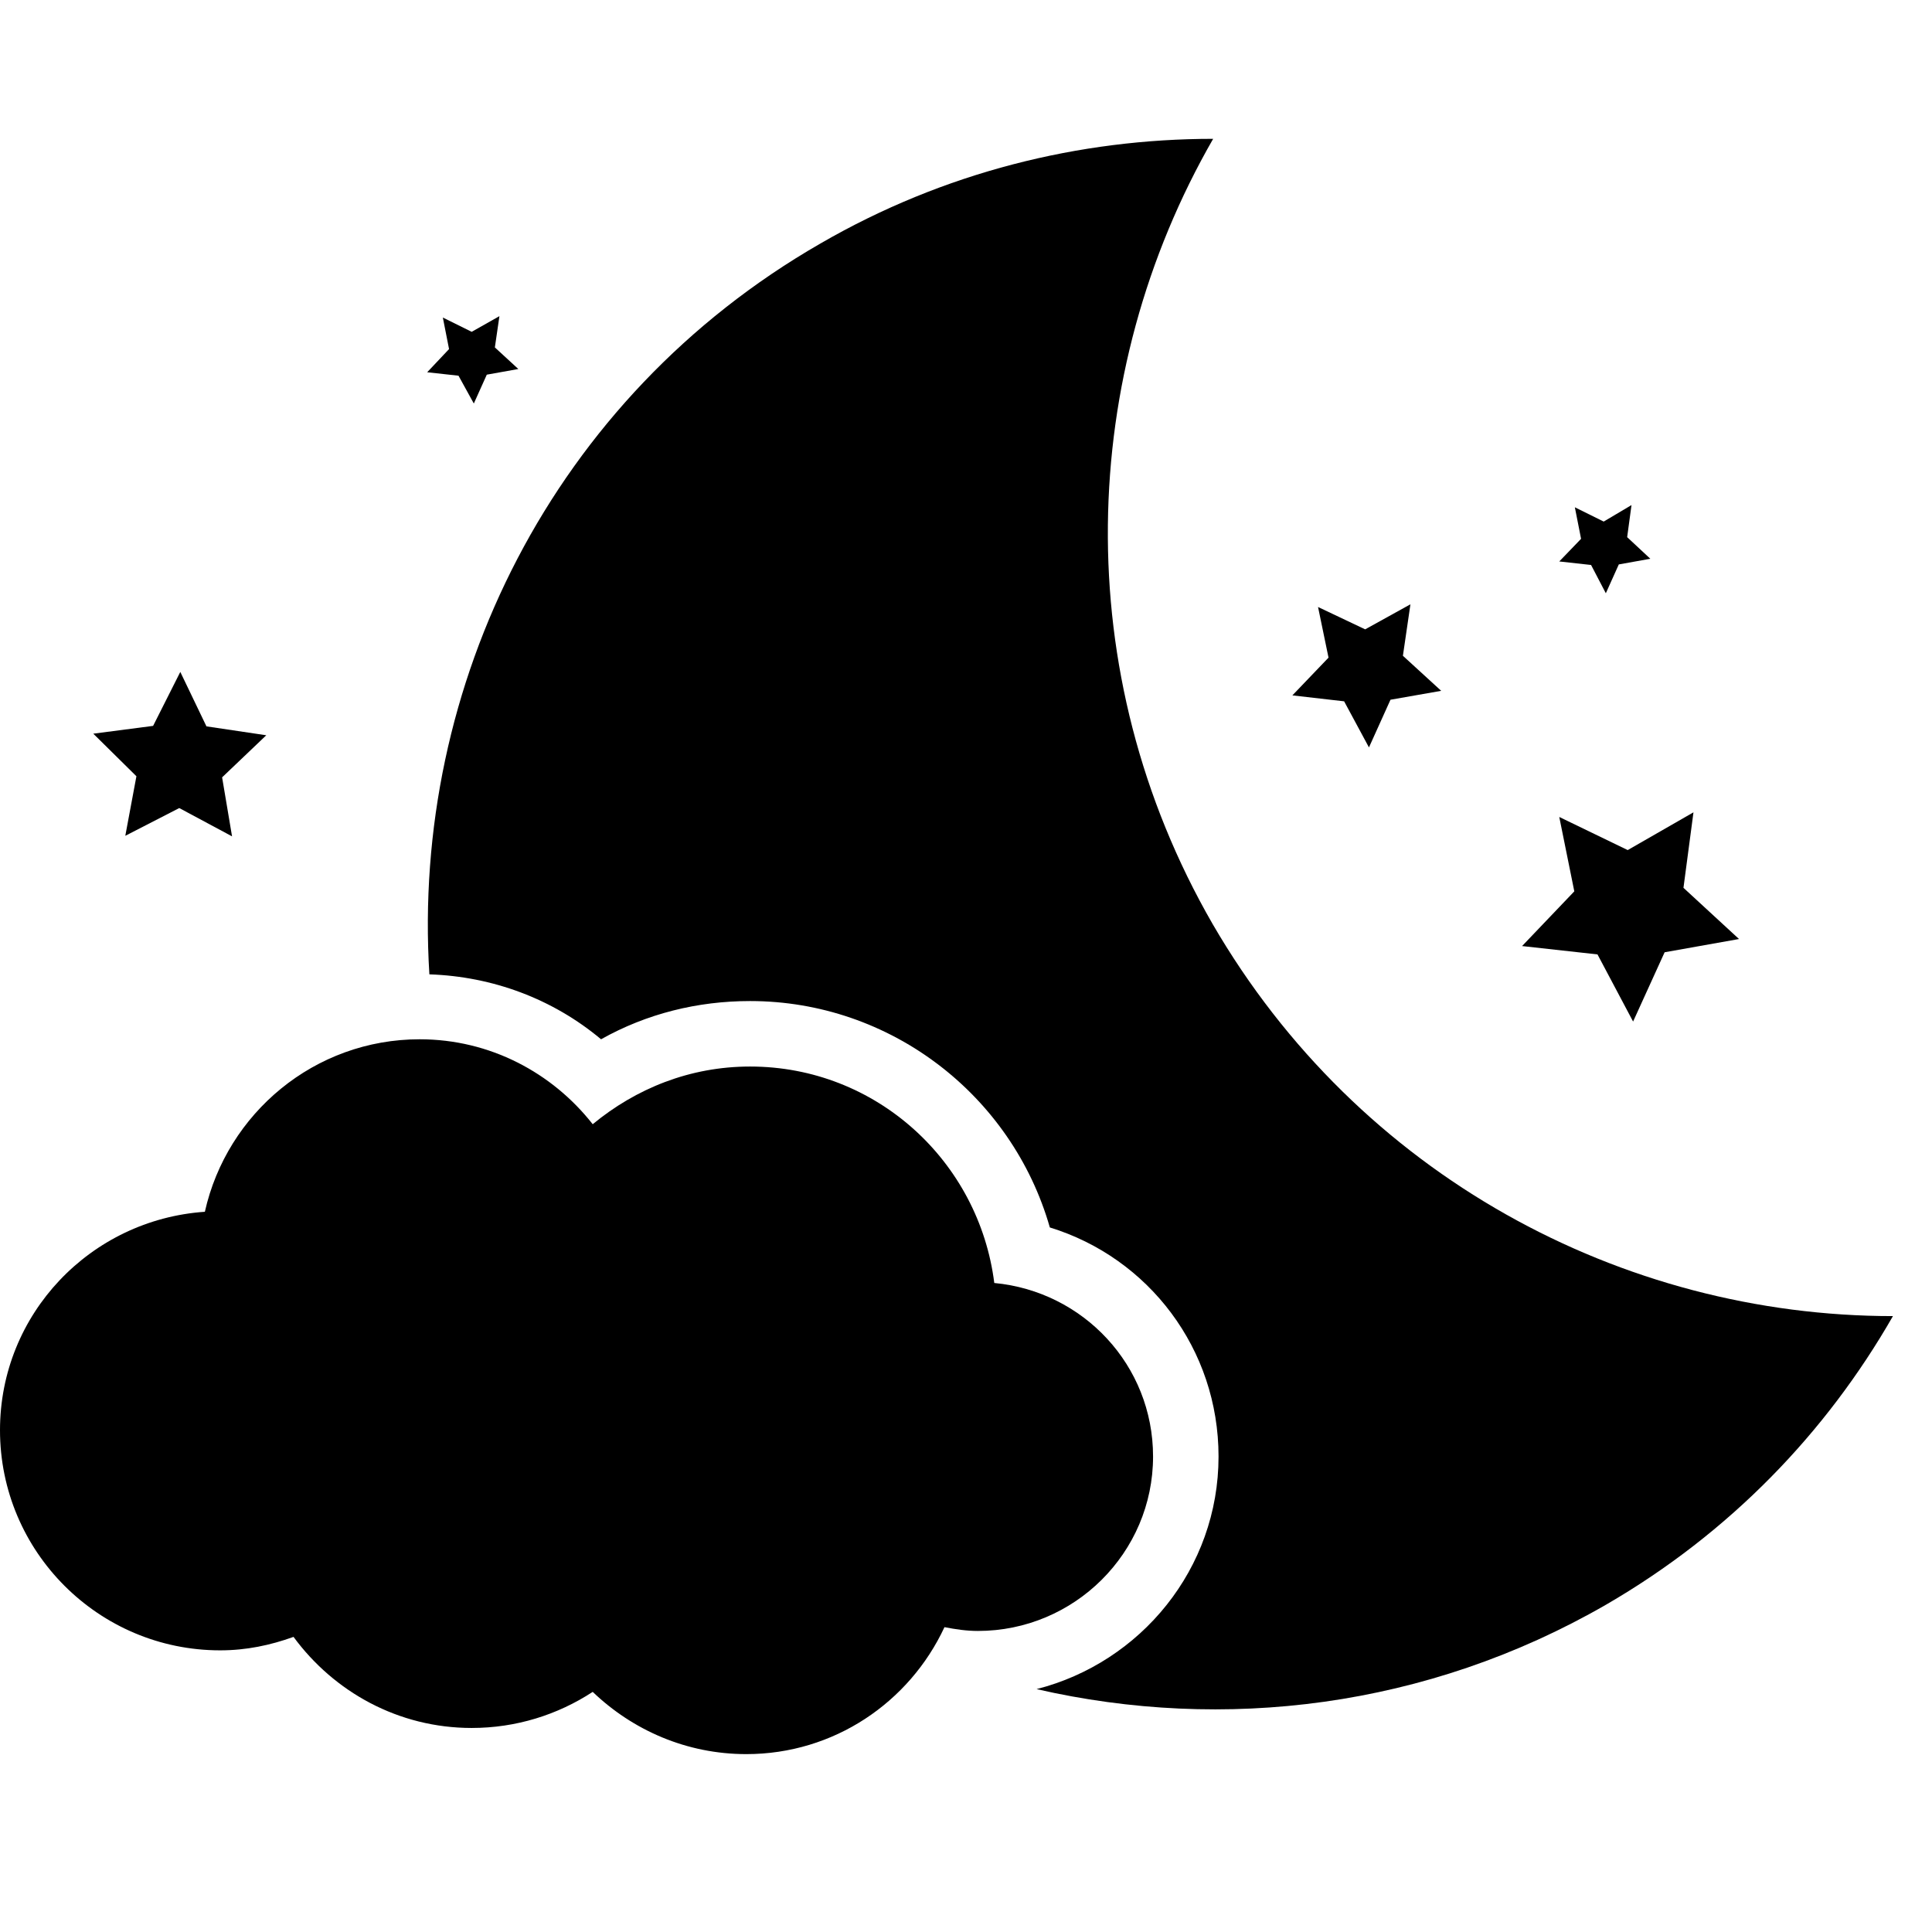 <?xml version="1.0" encoding="UTF-8"?>
<svg xmlns="http://www.w3.org/2000/svg" xmlns:xlink="http://www.w3.org/1999/xlink" width="28pt" height="28pt" viewBox="0 0 28 28" version="1.1">
<g id="surface1">
<path style=" stroke:none;fill-rule:nonzero;fill:rgb(0%,0%,0%);fill-opacity:1;" d="M 17.574 13.391 C 15.473 9.746 15.625 5.414 17.582 2.012 C 15.648 2.012 13.68 2.492 11.887 3.531 C 8.004 5.766 5.961 9.934 6.223 14.121 C 7.141 14.152 8.012 14.477 8.711 15.062 C 9.371 14.691 10.109 14.508 10.871 14.508 C 12.906 14.508 14.668 15.875 15.215 17.789 C 16.648 18.23 17.66 19.551 17.66 21.109 C 17.66 22.734 16.535 24.094 15.023 24.48 C 17.734 25.102 20.676 24.754 23.273 23.258 C 25.074 22.215 26.469 20.758 27.434 19.074 C 23.508 19.074 19.688 17.035 17.574 13.391 Z M 17.574 13.391 "/>
<path style=" stroke:none;fill-rule:nonzero;fill:rgb(0%,0%,0%);fill-opacity:1;" d="M 16.711 21.109 C 16.711 19.785 15.699 18.715 14.41 18.594 C 14.188 16.832 12.699 15.457 10.871 15.457 C 9.996 15.457 9.215 15.777 8.59 16.293 C 8.004 15.547 7.102 15.062 6.082 15.062 C 4.559 15.062 3.289 16.133 2.969 17.562 C 1.312 17.676 0 19.043 0 20.727 C 0 22.488 1.43 23.918 3.191 23.918 C 3.57 23.918 3.918 23.844 4.254 23.723 C 4.84 24.52 5.773 25.043 6.836 25.043 C 7.48 25.043 8.082 24.852 8.59 24.52 C 9.168 25.074 9.949 25.422 10.816 25.422 C 12.086 25.422 13.18 24.672 13.688 23.582 C 13.848 23.613 14.008 23.637 14.172 23.637 C 15.57 23.637 16.711 22.504 16.711 21.109 Z M 16.711 21.109 "/>
<path style=" stroke:none;fill-rule:nonzero;fill:rgb(0%,0%,0%);fill-opacity:1;" d="M 23.668 14.805 L 24.125 13.801 L 25.203 13.609 L 24.398 12.867 L 24.543 11.773 L 23.59 12.32 L 22.598 11.84 L 22.816 12.918 L 22.059 13.711 L 23.152 13.832 Z M 23.668 14.805 "/>
<path style=" stroke:none;fill-rule:nonzero;fill:rgb(0%,0%,0%);fill-opacity:1;" d="M 1.816 12.113 L 2.598 11.711 L 3.363 12.121 L 3.219 11.266 L 3.859 10.656 L 2.992 10.527 L 2.613 9.738 L 2.219 10.52 L 1.352 10.633 L 1.977 11.25 Z M 1.816 12.113 "/>
<path style=" stroke:none;fill-rule:nonzero;fill:rgb(0%,0%,0%);fill-opacity:1;" d="M 19.48 10.164 L 19.84 10.832 L 20.152 10.141 L 20.887 10.012 L 20.332 9.504 L 20.441 8.758 L 19.785 9.121 L 19.102 8.797 L 19.254 9.531 L 18.73 10.078 Z M 19.48 10.164 "/>
<path style=" stroke:none;fill-rule:nonzero;fill:rgb(0%,0%,0%);fill-opacity:1;" d="M 23.059 8.188 L 23.273 8.598 L 23.461 8.18 L 23.918 8.098 L 23.582 7.785 L 23.645 7.32 L 23.242 7.559 L 22.824 7.352 L 22.914 7.809 L 22.598 8.137 Z M 23.059 8.188 "/>
<path style=" stroke:none;fill-rule:nonzero;fill:rgb(0%,0%,0%);fill-opacity:1;" d="M 6.645 5.445 L 6.867 5.848 L 7.055 5.43 L 7.512 5.348 L 7.172 5.035 L 7.238 4.582 L 6.836 4.809 L 6.418 4.602 L 6.508 5.059 L 6.191 5.395 Z M 6.645 5.445 "/>
</g>
</svg>
